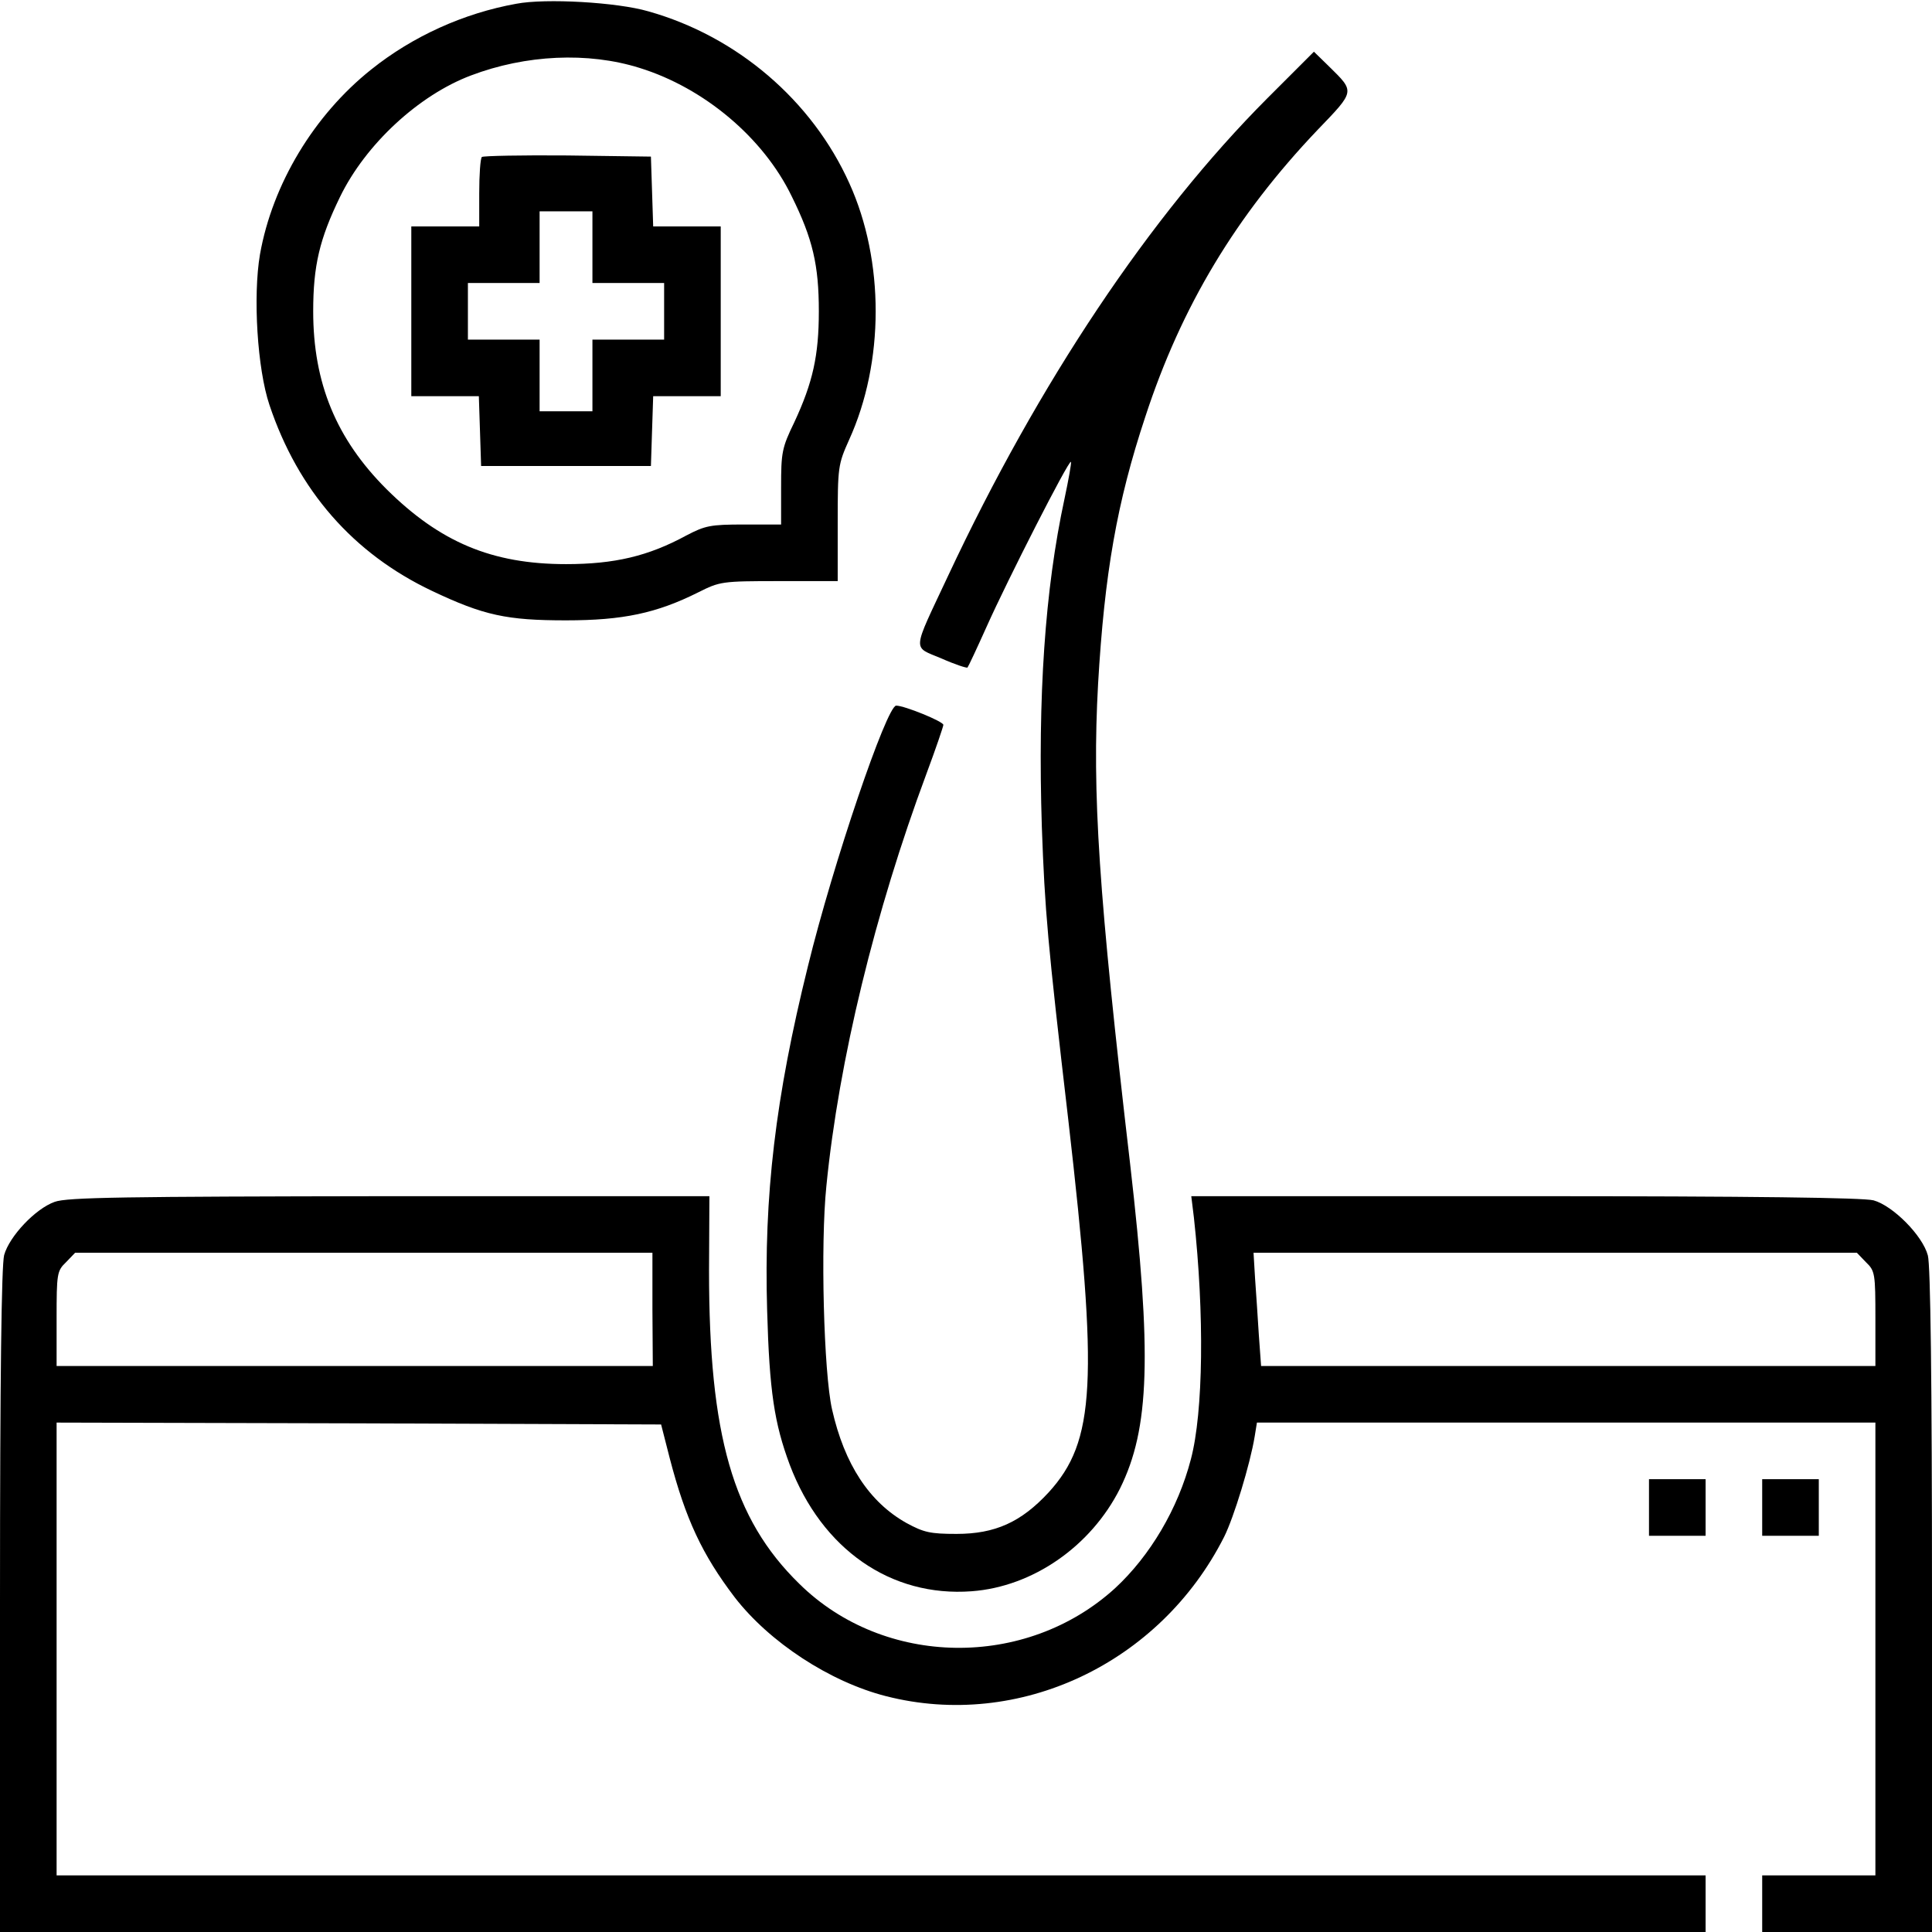 <?xml version="1.0" standalone="no"?>
<!DOCTYPE svg PUBLIC "-//W3C//DTD SVG 20010904//EN"
 "http://www.w3.org/TR/2001/REC-SVG-20010904/DTD/svg10.dtd">
<svg version="1.0" xmlns="http://www.w3.org/2000/svg"
 width="512pt" height="512pt" viewBox="0 0 512 512"
 preserveAspectRatio="xMidYMid meet">

<g transform="translate(0,512) scale(0.1,-0.1)"
fill="#000000" stroke="none">
<path d="M1368 5110 c-139 -25 -274 -86 -384 -174 -152 -121 -262 -304 -295
-490 -19 -111 -7 -304 25 -399 76 -227 222 -394 431 -493 137 -65 198 -78 355
-78 151 0 240 19 350 74 58 29 62 30 215 30 l155 0 0 154 c0 149 1 155 30 220
94 206 94 475 1 680 -99 220 -298 390 -533 456 -82 24 -272 35 -350 20z m327
-170 c171 -53 328 -185 403 -340 56 -113 72 -183 72 -305 0 -117 -16 -189 -65
-294 -33 -68 -35 -80 -35 -172 l0 -99 -98 0 c-90 0 -103 -3 -153 -29 -101 -55
-191 -76 -319 -76 -196 0 -334 58 -476 199 -133 133 -194 281 -194 471 0 121
17 192 71 303 68 140 209 270 347 322 145 55 310 63 447 20z"/>
<path d="M1277 4704 c-4 -4 -7 -47 -7 -96 l0 -88 -90 0 -90 0 0 -225 0 -225
90 0 89 0 3 -92 3 -93 225 0 225 0 3 93 3 92 89 0 90 0 0 225 0 225 -90 0 -89
0 -3 93 -3 92 -221 3 c-121 1 -223 -1 -227 -4z m293 -239 l0 -95 95 0 95 0 0
-75 0 -75 -95 0 -95 0 0 -95 0 -95 -70 0 -70 0 0 95 0 95 -95 0 -95 0 0 75 0
75 95 0 95 0 0 95 0 95 70 0 70 0 0 -95z"/>
<path d="M3358 4859 c-310 -311 -605 -752 -845 -1264 -97 -207 -96 -187 -18
-220 36 -16 67 -26 69 -24 2 2 25 51 51 109 55 123 217 441 223 436 2 -2 -6
-46 -17 -98 -52 -241 -71 -524 -60 -870 8 -221 15 -304 70 -775 80 -696 72
-852 -52 -988 -73 -79 -142 -110 -244 -110 -70 0 -87 4 -133 29 -98 55 -164
155 -197 301 -22 97 -31 437 -15 592 33 333 129 727 265 1092 25 67 45 126 45
130 0 9 -103 51 -125 51 -25 0 -167 -417 -234 -691 -86 -347 -117 -608 -108
-912 6 -214 19 -299 60 -409 85 -224 268 -351 482 -335 162 12 316 119 393
272 79 159 85 355 27 860 -84 719 -101 983 -85 1272 17 293 50 482 125 708 96
294 241 534 456 760 101 105 100 101 31 169 l-40 39 -124 -124z"/>
<path d="M145 1935 c-51 -18 -120 -91 -134 -141 -7 -27 -11 -317 -11 -916 l0
-878 2260 0 2260 0 0 75 0 75 -2185 0 -2185 0 0 600 0 600 801 -2 801 -3 23
-90 c42 -161 86 -255 172 -368 92 -119 252 -224 401 -262 352 -90 726 86 896
422 26 52 69 193 81 266 l6 37 819 0 820 0 0 -600 0 -600 -150 0 -150 0 0 -75
0 -75 225 0 225 0 0 878 c0 588 -4 890 -11 915 -14 53 -93 132 -144 146 -28 7
-315 11 -924 11 l-884 0 7 -57 c28 -256 25 -515 -8 -640 -34 -131 -108 -256
-201 -342 -236 -215 -612 -210 -837 12 -176 172 -239 394 -239 829 l1 198
-848 0 c-704 -1 -854 -3 -887 -15z m1584 -285 l1 -150 -790 0 -790 0 0 125 c0
120 1 127 25 150 l24 25 765 0 765 0 0 -150z m3216 125 c24 -23 25 -30 25
-150 l0 -125 -814 0 -814 0 -6 83 c-3 45 -7 112 -10 150 l-4 67 800 0 799 0
24 -25z"/>
<path d="M4370 1125 l0 -75 75 0 75 0 0 75 0 75 -75 0 -75 0 0 -75z"/>
<path d="M4670 1125 l0 -75 75 0 75 0 0 75 0 75 -75 0 -75 0 0 -75z"/>
</g>
</svg>
